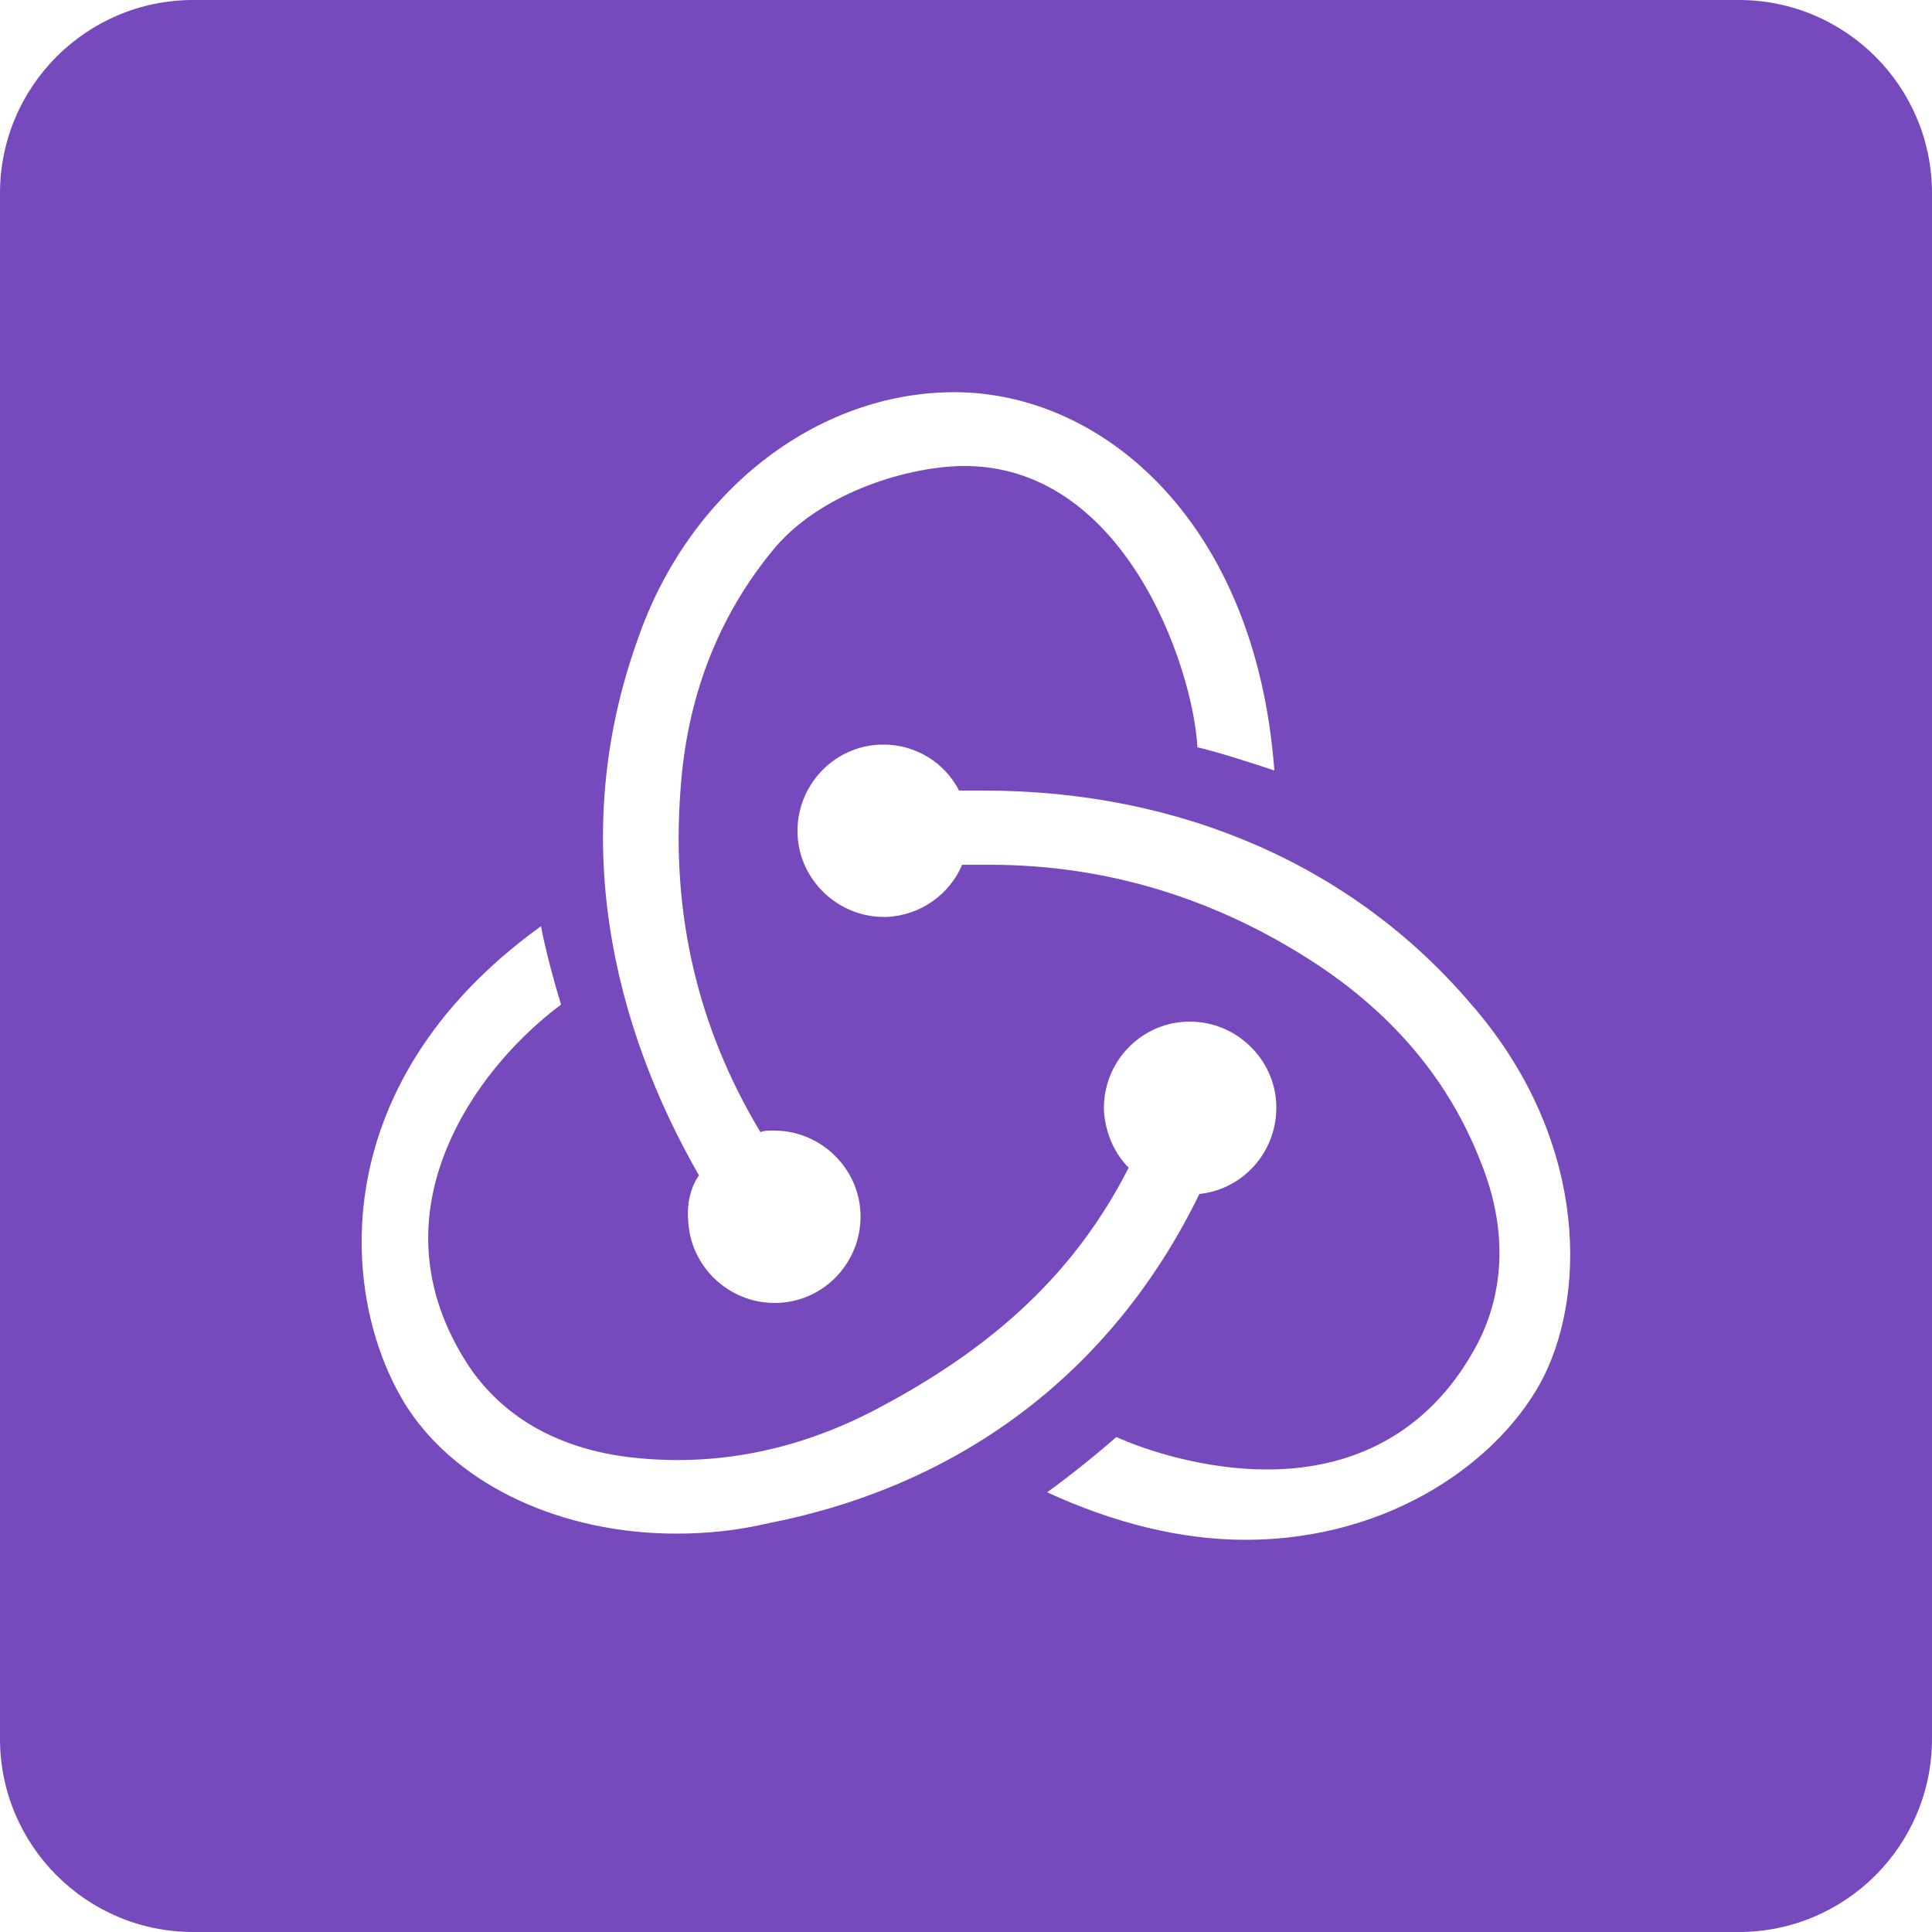 <svg version="1.1" id="Layer_1" xmlns="http://www.w3.org/2000/svg" xmlns:xlink="http://www.w3.org/1999/xlink" x="0px" y="0px"
	 viewBox="0 0 50 50" style="enable-background:new 0 0 50 50;" xml:space="preserve">
<style type="text/css">
	.st0{fill:#764ABC;}
</style>
<path class="st0" d="M45,0H5C2.24,0,0,2.24,0,5V45c0,2.76,2.24,5,5,5H45c2.76,0,5-2.24,5-5V5C50,2.24,47.76,0,45,0z M16.5,16.56
	c1.31-3.82,4.62-6.41,8.2-6.41c3.82,0,7.8,3.34,8.28,9.79c-0.6-0.2-1.47-0.48-1.99-0.6c-0.12-2.11-1.91-7.36-6.13-7.28
	c-1.51,0.04-3.74,0.76-4.9,2.23c-1.39,1.71-2.19,3.78-2.35,6.17c-0.24,3.18,0.44,6.13,2.07,8.84c0.08-0.04,0.2-0.04,0.28-0.04h0.08
	c1.19,0,2.19,0.96,2.23,2.15c0.04,1.23-0.92,2.27-2.15,2.31h-0.08c-1.19,0-2.19-0.96-2.23-2.15v0c-0.04-0.44,0.08-0.88,0.28-1.15
	C15.87,26.55,14.67,21.66,16.5,16.56z M17.5,39.69c-2.95,0-5.61-1.23-6.93-3.22C8.82,33.8,8.23,28.14,14,23.97
	c0.12,0.64,0.36,1.51,0.52,2.03c-0.76,0.56-1.95,1.67-2.71,3.18c-1.07,2.11-0.96,4.22,0.32,6.17c0.88,1.31,2.27,2.11,4.06,2.35
	c2.19,0.28,4.38-0.12,6.49-1.23c3.1-1.63,5.17-3.58,6.53-6.25c-0.36-0.36-0.6-0.88-0.64-1.47c-0.04-1.23,0.92-2.27,2.15-2.31h0.08
	c1.19,0,2.19,0.96,2.23,2.15c0.04,1.19-0.84,2.19-1.99,2.31c-2.19,4.5-6.05,7.52-11.15,8.52C19.09,39.61,18.3,39.69,17.5,39.69z
	 M39.95,35.63c-1.07,2.11-3.9,4.22-7.72,4.22c-1.67,0-3.42-0.44-5.13-1.23c0.56-0.4,1.35-1.04,1.79-1.43
	c0.8,0.36,2.31,0.84,3.9,0.84c2.47,0,4.34-1.15,5.45-3.26c0.72-1.39,0.76-3.03,0.08-4.7c-0.8-2.07-2.23-3.78-4.22-5.1
	c-2.59-1.71-5.45-2.59-8.48-2.59H24.9c-0.32,0.76-1.07,1.31-1.95,1.35h-0.08c-1.19,0-2.19-0.96-2.23-2.15
	c-0.04-1.23,0.92-2.27,2.15-2.31h0.08c0.84,0,1.59,0.48,1.95,1.19h0.64c5.1,0,9.55,1.95,12.58,5.49
	C41.02,29.34,41.1,33.32,39.95,35.63z"/>
</svg>
